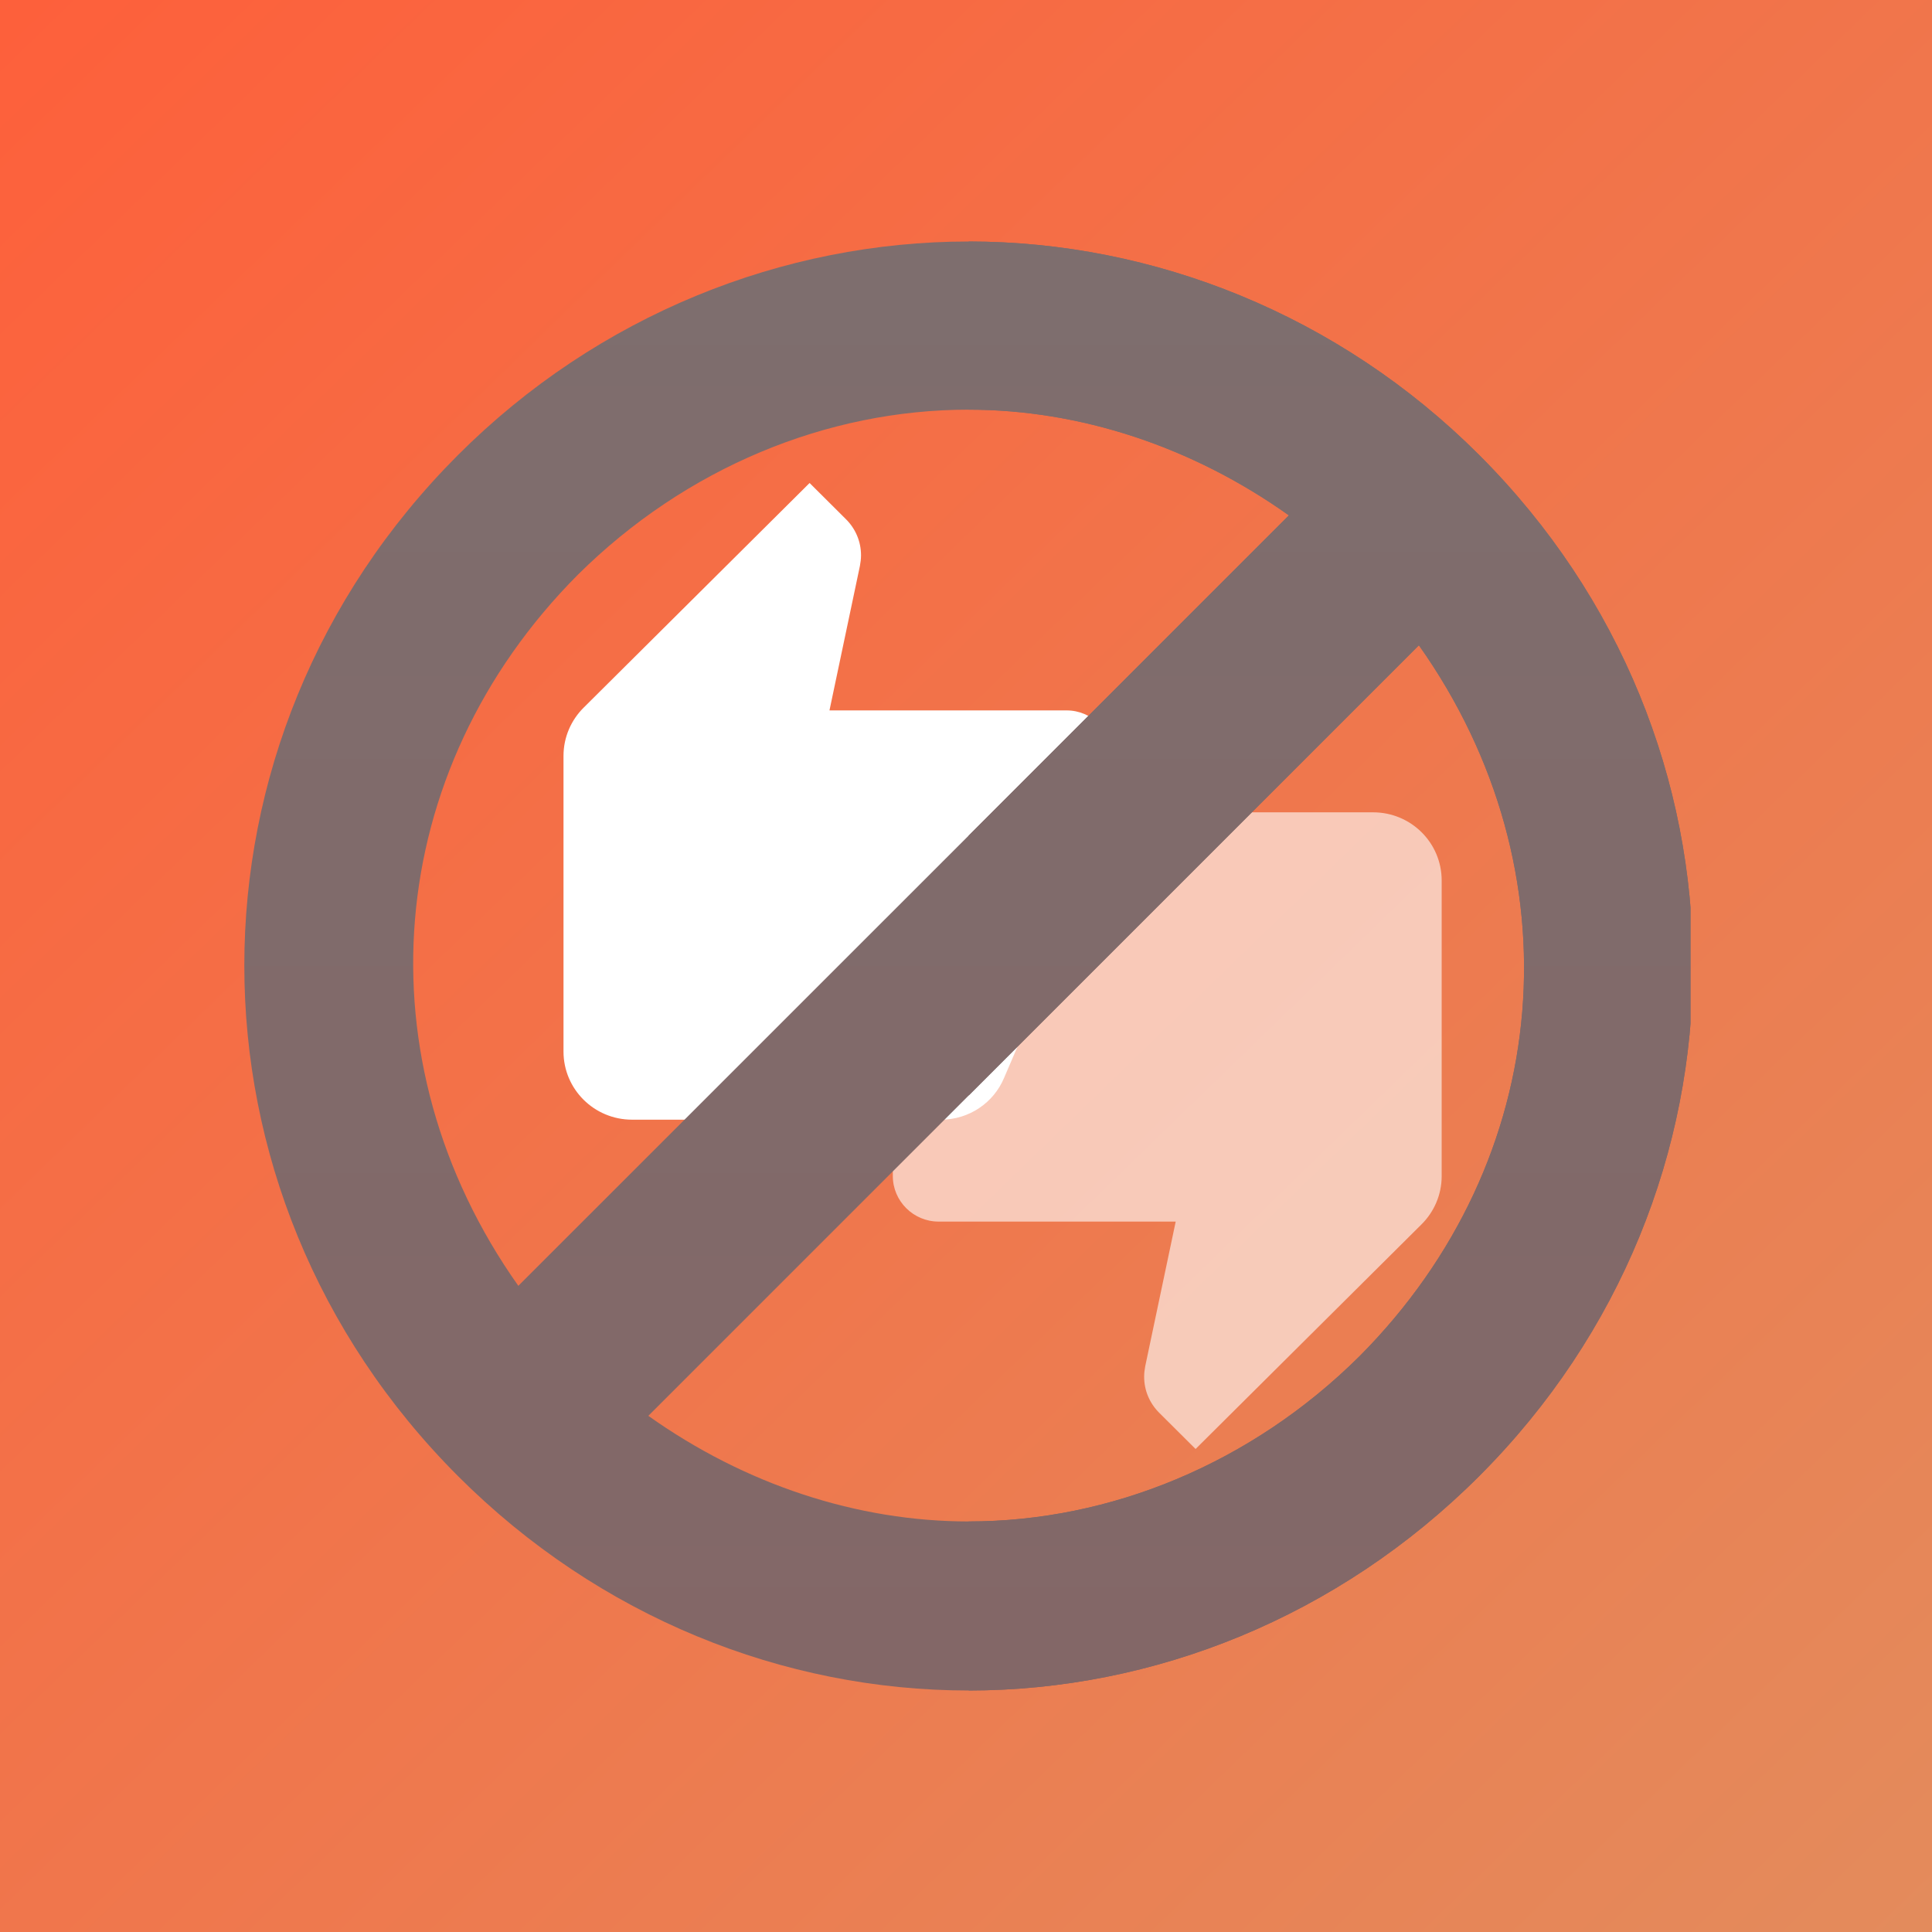 <svg width="24" height="24" viewBox="0 0 24 24" fill="none" xmlns="http://www.w3.org/2000/svg">
<rect x="0" y="0" width="24" height="24" fill="#333333" stroke="none"/>
<rect width="24" height="24" fill="url(#paint0_linear)"/>
<path d="M11.091 14.61C11.091 14.921 11.347 15.175 11.659 15.175L14.605 15.175L14.227 16.969C14.219 17.011 14.213 17.056 14.213 17.102C14.213 17.277 14.284 17.435 14.401 17.551L14.852 18L17.659 15.209C17.812 15.057 17.909 14.845 17.909 14.61L17.909 10.938C17.909 10.469 17.528 10.091 17.057 10.091L13.222 10.091C12.869 10.091 12.565 10.303 12.438 10.608L11.151 13.596C11.114 13.692 11.091 13.794 11.091 13.904L11.091 14.61Z" fill="white" fill-opacity="0.6"/>
<path d="M13.818 9.39C13.818 9.079 13.562 8.825 13.25 8.825H10.304L10.682 7.031C10.69 6.989 10.696 6.943 10.696 6.898C10.696 6.723 10.625 6.565 10.508 6.449L10.057 6L7.25 8.791C7.097 8.943 7 9.155 7 9.39V13.062C7 13.531 7.381 13.909 7.852 13.909H11.688C12.04 13.909 12.344 13.697 12.472 13.392L13.758 10.404C13.796 10.308 13.818 10.206 13.818 10.096V9.39Z" fill="white"/>
<g clip-path="url(#clip0)">
<path d="M18.375 5.652C16.634 3.911 14.333 3 12.033 3C9.732 3 7.431 3.911 5.69 5.652C2.15 9.192 2.15 14.797 5.69 18.337C7.442 20.089 9.732 21 12.033 21C14.333 21 16.623 20.089 18.375 18.337C21.915 14.797 21.915 9.192 18.375 5.652ZM7.178 7.14C8.518 5.811 10.27 5.089 12.033 5.089C13.415 5.089 14.808 5.547 16.011 6.402L12.033 10.38L6.439 15.973C4.459 13.174 4.749 9.58 7.178 7.14ZM16.887 16.849C15.547 18.179 13.795 18.9 12.033 18.9C10.65 18.9 9.257 18.443 8.054 17.588L17.626 8.016C19.606 10.815 19.316 14.409 16.887 16.849Z" fill="url(#paint1_linear)"/>
<path d="M18.375 18.337C16.623 20.089 14.333 21 12.033 21V18.9C13.795 18.9 15.547 18.179 16.887 16.849C19.316 14.409 19.606 10.815 17.626 8.016L12.033 13.609V10.38L16.011 6.402C14.808 5.547 13.415 5.089 12.033 5.089V3C14.333 3 16.634 3.911 18.375 5.652C21.915 9.192 21.915 14.797 18.375 18.337Z" fill="url(#paint2_linear)"/>
</g>
<defs>
<linearGradient id="paint0_linear" x1="-3" y1="-1.17347e-07" x2="28.5" y2="32.5" gradientUnits="userSpaceOnUse">
<stop stop-color="#FF5D39"/>
<stop offset="1" stop-color="#DC9765"/>
</linearGradient>
<linearGradient id="paint1_linear" x1="12.033" y1="3" x2="12.033" y2="21" gradientUnits="userSpaceOnUse">
<stop stop-color="#7E6E6E"/>
<stop offset="1" stop-color="#836767"/>
</linearGradient>
<linearGradient id="paint2_linear" x1="16.531" y1="3" x2="16.531" y2="21" gradientUnits="userSpaceOnUse">
<stop stop-color="#7E6E6E"/>
<stop offset="1" stop-color="#836767"/>
</linearGradient>
<clipPath id="clip0">
<rect width="18" height="18" fill="white" transform="translate(3 3)"/>
</clipPath>
</defs>
</svg>
